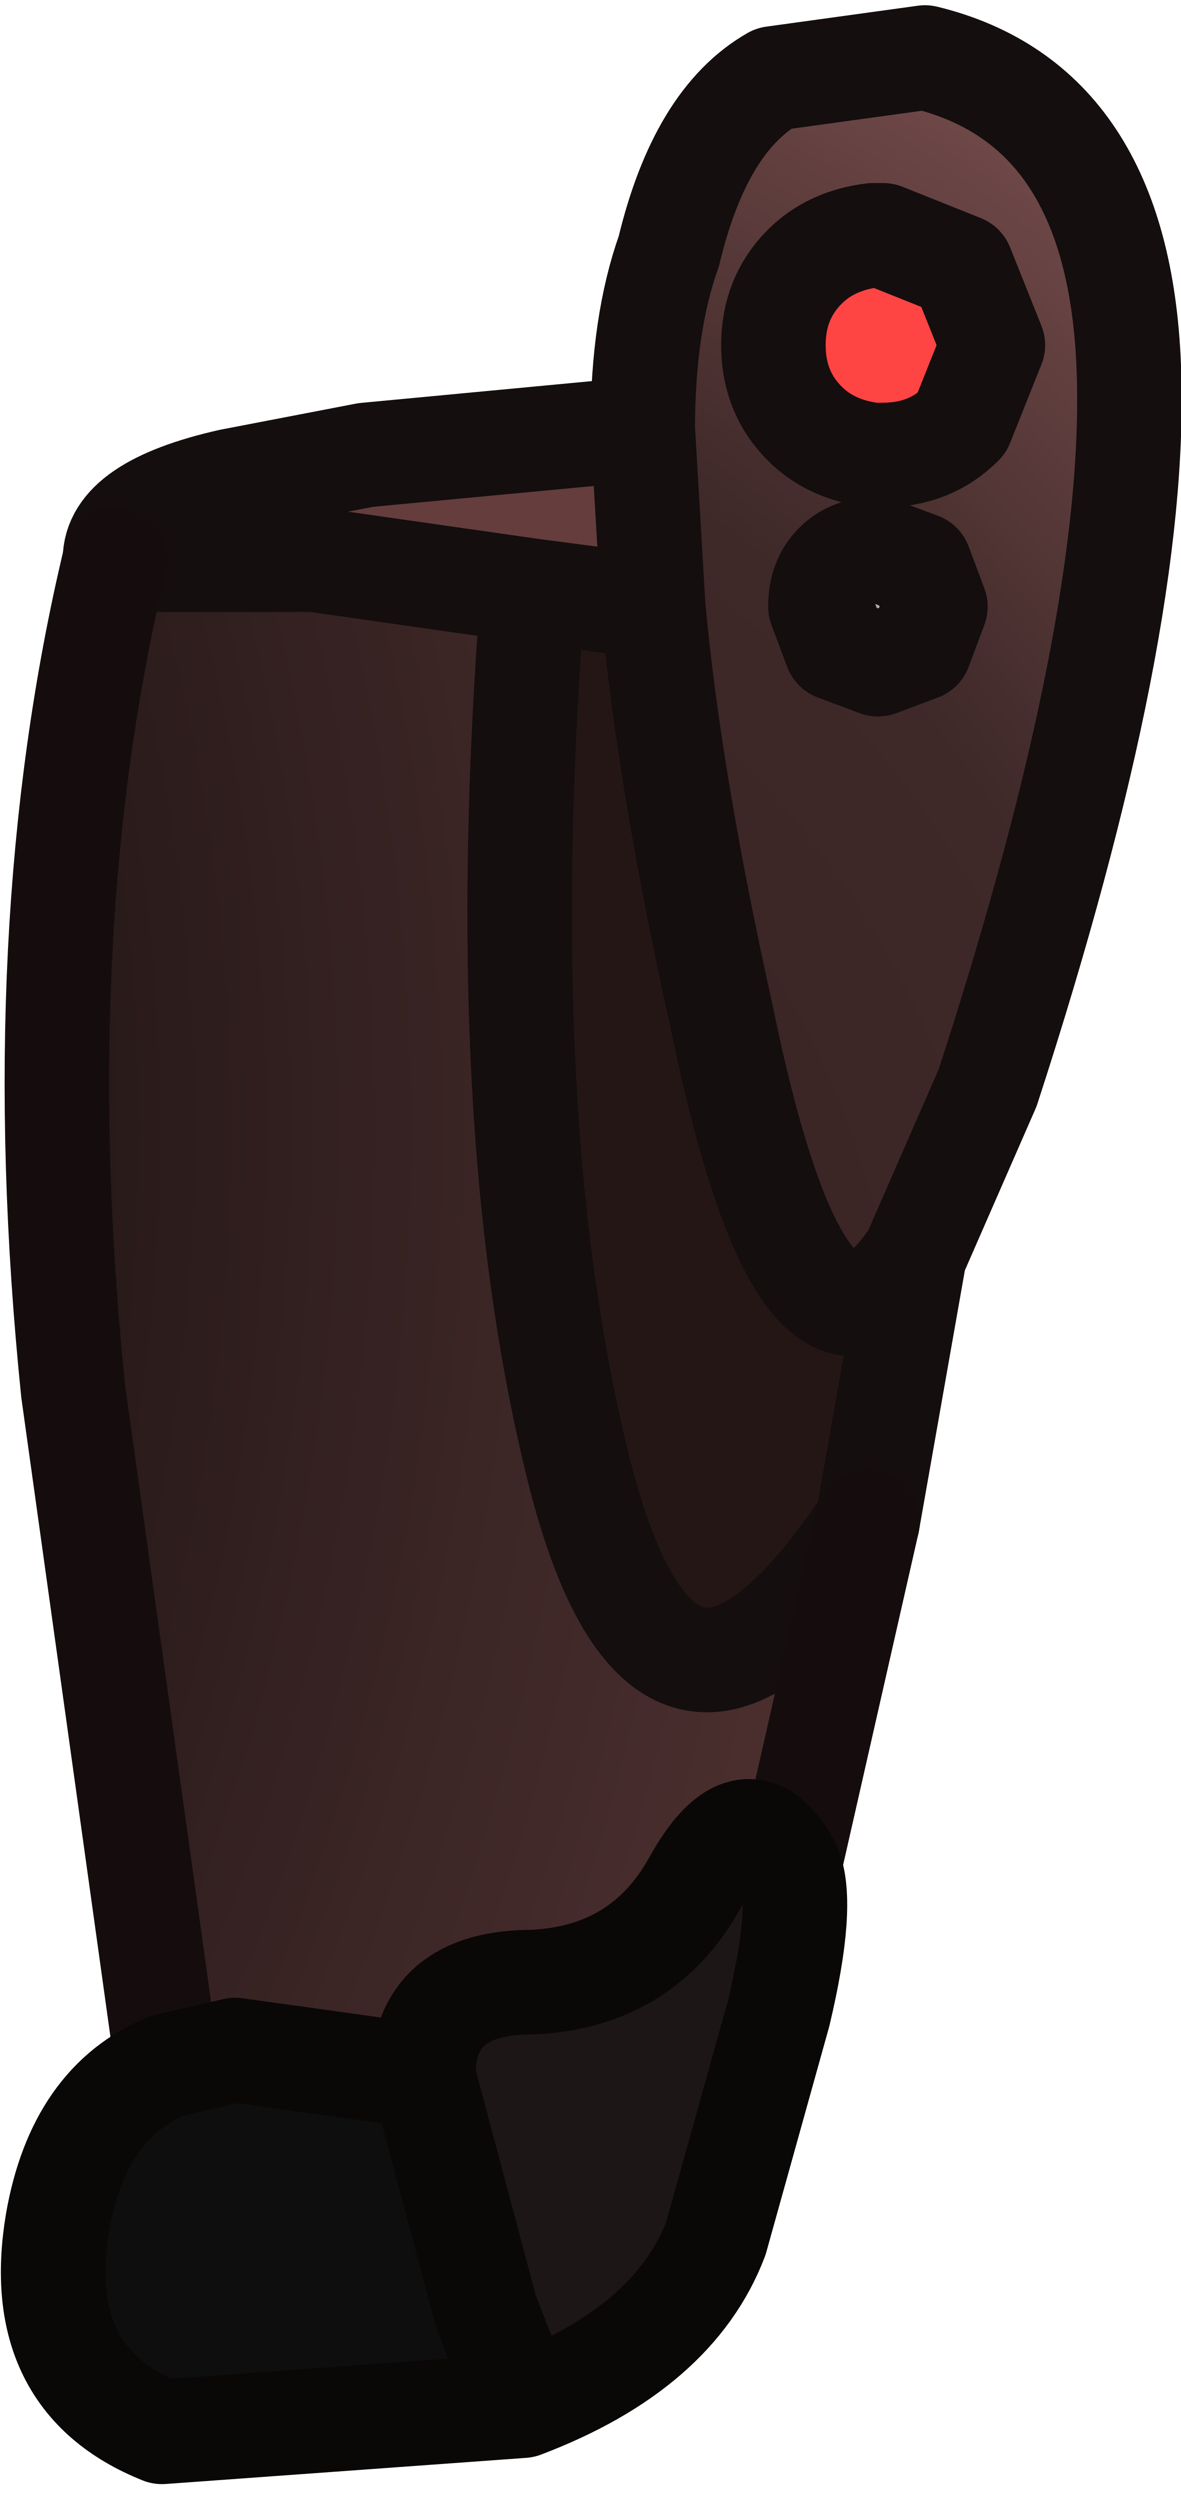 <?xml version="1.0" encoding="UTF-8" standalone="no"?>
<svg xmlns:xlink="http://www.w3.org/1999/xlink" height="23.9px" width="11.3px" xmlns="http://www.w3.org/2000/svg">
  <g transform="matrix(1.0, 0.0, 0.0, 1.0, 6.0, 4.6)">
    <path d="M2.8 1.6 L2.4 1.75 2.0 1.6 1.85 1.2 Q1.85 0.95 2.0 0.8 2.15 0.65 2.4 0.65 L2.8 0.8 2.95 1.2 2.8 1.6" fill="#aeaeae" fill-rule="evenodd" stroke="none"/>
    <path d="M-1.0 18.4 L-4.45 18.65 Q-5.7 18.15 -5.45 16.65 -5.25 15.5 -4.4 15.15 L-3.75 15.0 -1.95 15.25 -1.35 17.5 -1.0 18.4" fill="#0e0e0e" fill-rule="evenodd" stroke="none"/>
    <path d="M0.25 1.2 Q0.4 2.85 0.9 5.1 1.7 9.0 2.75 7.4 L2.3 9.95 Q0.4 12.8 -0.45 9.5 -1.3 6.15 -0.9 1.05 L0.25 1.2" fill="#251616" fill-rule="evenodd" stroke="none"/>
    <path d="M0.15 -0.5 L0.25 1.2 -0.9 1.05 -3.0 0.75 -4.9 0.75 Q-4.9 0.25 -3.8 0.0 L-2.5 -0.25 0.15 -0.5" fill="#653d3d" fill-rule="evenodd" stroke="none"/>
    <path d="M2.35 -2.35 L2.2 -2.35 Q1.75 -2.35 1.45 -2.05 1.15 -1.75 1.15 -1.3 1.15 -0.85 1.45 -0.55 1.75 -0.25 2.2 -0.25 L2.35 -0.25 2.45 -0.25 Q2.9 -0.25 3.2 -0.55 L3.5 -1.3 3.2 -2.05 2.45 -2.35 2.35 -2.35 M0.15 -0.5 Q0.15 -1.5 0.4 -2.2 0.7 -3.45 1.4 -3.85 L2.85 -4.05 Q4.7 -3.6 4.8 -1.1 4.9 1.35 3.45 5.8 L2.75 7.4 Q1.7 9.0 0.9 5.1 0.4 2.85 0.25 1.2 L0.15 -0.5 M2.8 1.6 L2.95 1.2 2.8 0.8 2.4 0.65 Q2.15 0.65 2.0 0.8 1.85 0.95 1.85 1.2 L2.0 1.6 2.4 1.75 2.8 1.6" fill="url(#gradient0)" fill-rule="evenodd" stroke="none"/>
    <path d="M2.3 9.95 L1.55 13.25 Q1.15 12.5 0.65 13.4 0.15 14.3 -0.9 14.35 -1.95 14.35 -1.95 15.25 L-3.75 15.0 -4.4 15.15 -5.3 8.7 Q-5.75 4.3 -4.9 0.75 L-3.0 0.75 -0.9 1.05 Q-1.3 6.15 -0.45 9.5 0.4 12.8 2.3 9.95" fill="url(#gradient1)" fill-rule="evenodd" stroke="none"/>
    <path d="M1.55 13.25 Q1.7 13.6 1.45 14.65 L0.85 16.8 Q0.45 17.85 -1.0 18.4 L-1.35 17.5 -1.95 15.25 Q-1.95 14.35 -0.9 14.35 0.15 14.3 0.65 13.4 1.15 12.5 1.55 13.25" fill="#1d1616" fill-rule="evenodd" stroke="none"/>
    <path d="M2.35 -0.25 Q1.95 -0.3 1.7 -0.55 1.4 -0.85 1.4 -1.3 1.4 -1.75 1.7 -2.05 1.95 -2.3 2.35 -2.35 L2.45 -2.35 3.2 -2.05 3.5 -1.3 3.2 -0.55 Q2.9 -0.25 2.45 -0.25 L2.35 -0.25" fill="#ff4444" fill-rule="evenodd" stroke="none"/>
    <path d="M2.35 -0.25 Q1.95 -0.3 1.7 -0.55 1.4 -0.85 1.4 -1.3 1.4 -1.75 1.7 -2.05 1.95 -2.3 2.35 -2.35 L2.45 -2.35 3.2 -2.05 3.5 -1.3 3.2 -0.55 Q2.9 -0.25 2.45 -0.25 L2.35 -0.25 M2.75 7.4 L3.45 5.8 Q4.9 1.35 4.8 -1.1 4.7 -3.6 2.85 -4.05 L1.4 -3.85 Q0.7 -3.45 0.4 -2.2 0.15 -1.5 0.15 -0.5 L0.25 1.2 Q0.4 2.85 0.9 5.1 1.7 9.0 2.75 7.4 L2.3 9.95 Q0.4 12.8 -0.45 9.5 -1.3 6.15 -0.9 1.05 L-3.0 0.75 -4.9 0.75 Q-4.9 0.25 -3.8 0.0 L-2.5 -0.25 0.15 -0.5 M2.8 1.6 L2.4 1.75 2.0 1.6 1.85 1.2 Q1.85 0.95 2.0 0.8 2.15 0.65 2.4 0.65 L2.8 0.8 2.95 1.2 2.8 1.6 M0.25 1.2 L-0.9 1.05" fill="none" stroke="#140e0e" stroke-linecap="round" stroke-linejoin="round" stroke-width="1.0"/>
    <path d="M2.3 9.95 L1.55 13.25 M-4.4 15.15 L-5.3 8.7 Q-5.75 4.3 -4.9 0.75" fill="none" stroke="#150d0d" stroke-linecap="round" stroke-linejoin="round" stroke-width="1.0"/>
    <path d="M1.55 13.25 Q1.7 13.6 1.45 14.65 L0.85 16.8 Q0.45 17.85 -1.0 18.4 L-4.45 18.65 Q-5.7 18.15 -5.45 16.65 -5.25 15.5 -4.4 15.15 L-3.75 15.0 -1.95 15.25 -1.35 17.5 -1.0 18.4 M-1.95 15.25 Q-1.95 14.35 -0.9 14.35 0.15 14.3 0.65 13.4 1.15 12.5 1.55 13.25" fill="none" stroke="#0a0707" stroke-linecap="round" stroke-linejoin="round" stroke-width="1.0"/>
  </g>
  <defs>
    <radialGradient cx="0" cy="0" gradientTransform="matrix(0.019, 0.0, 0.0, 0.019, -5.1, 8.8)" gradientUnits="userSpaceOnUse" id="gradient0" r="819.2" spreadMethod="pad">
      <stop offset="0.0" stop-color="#371e1e"/>
      <stop offset="0.659" stop-color="#3e2828"/>
      <stop offset="1.0" stop-color="#774d4d"/>
    </radialGradient>
    <radialGradient cx="0" cy="0" gradientTransform="matrix(0.032, 0.0, 0.0, 0.032, -23.3, 6.2)" gradientUnits="userSpaceOnUse" id="gradient1" r="819.2" spreadMethod="pad">
      <stop offset="0.0" stop-color="#221111"/>
      <stop offset="0.659" stop-color="#241717"/>
      <stop offset="1.0" stop-color="#4f3131"/>
    </radialGradient>
  </defs>
</svg>
